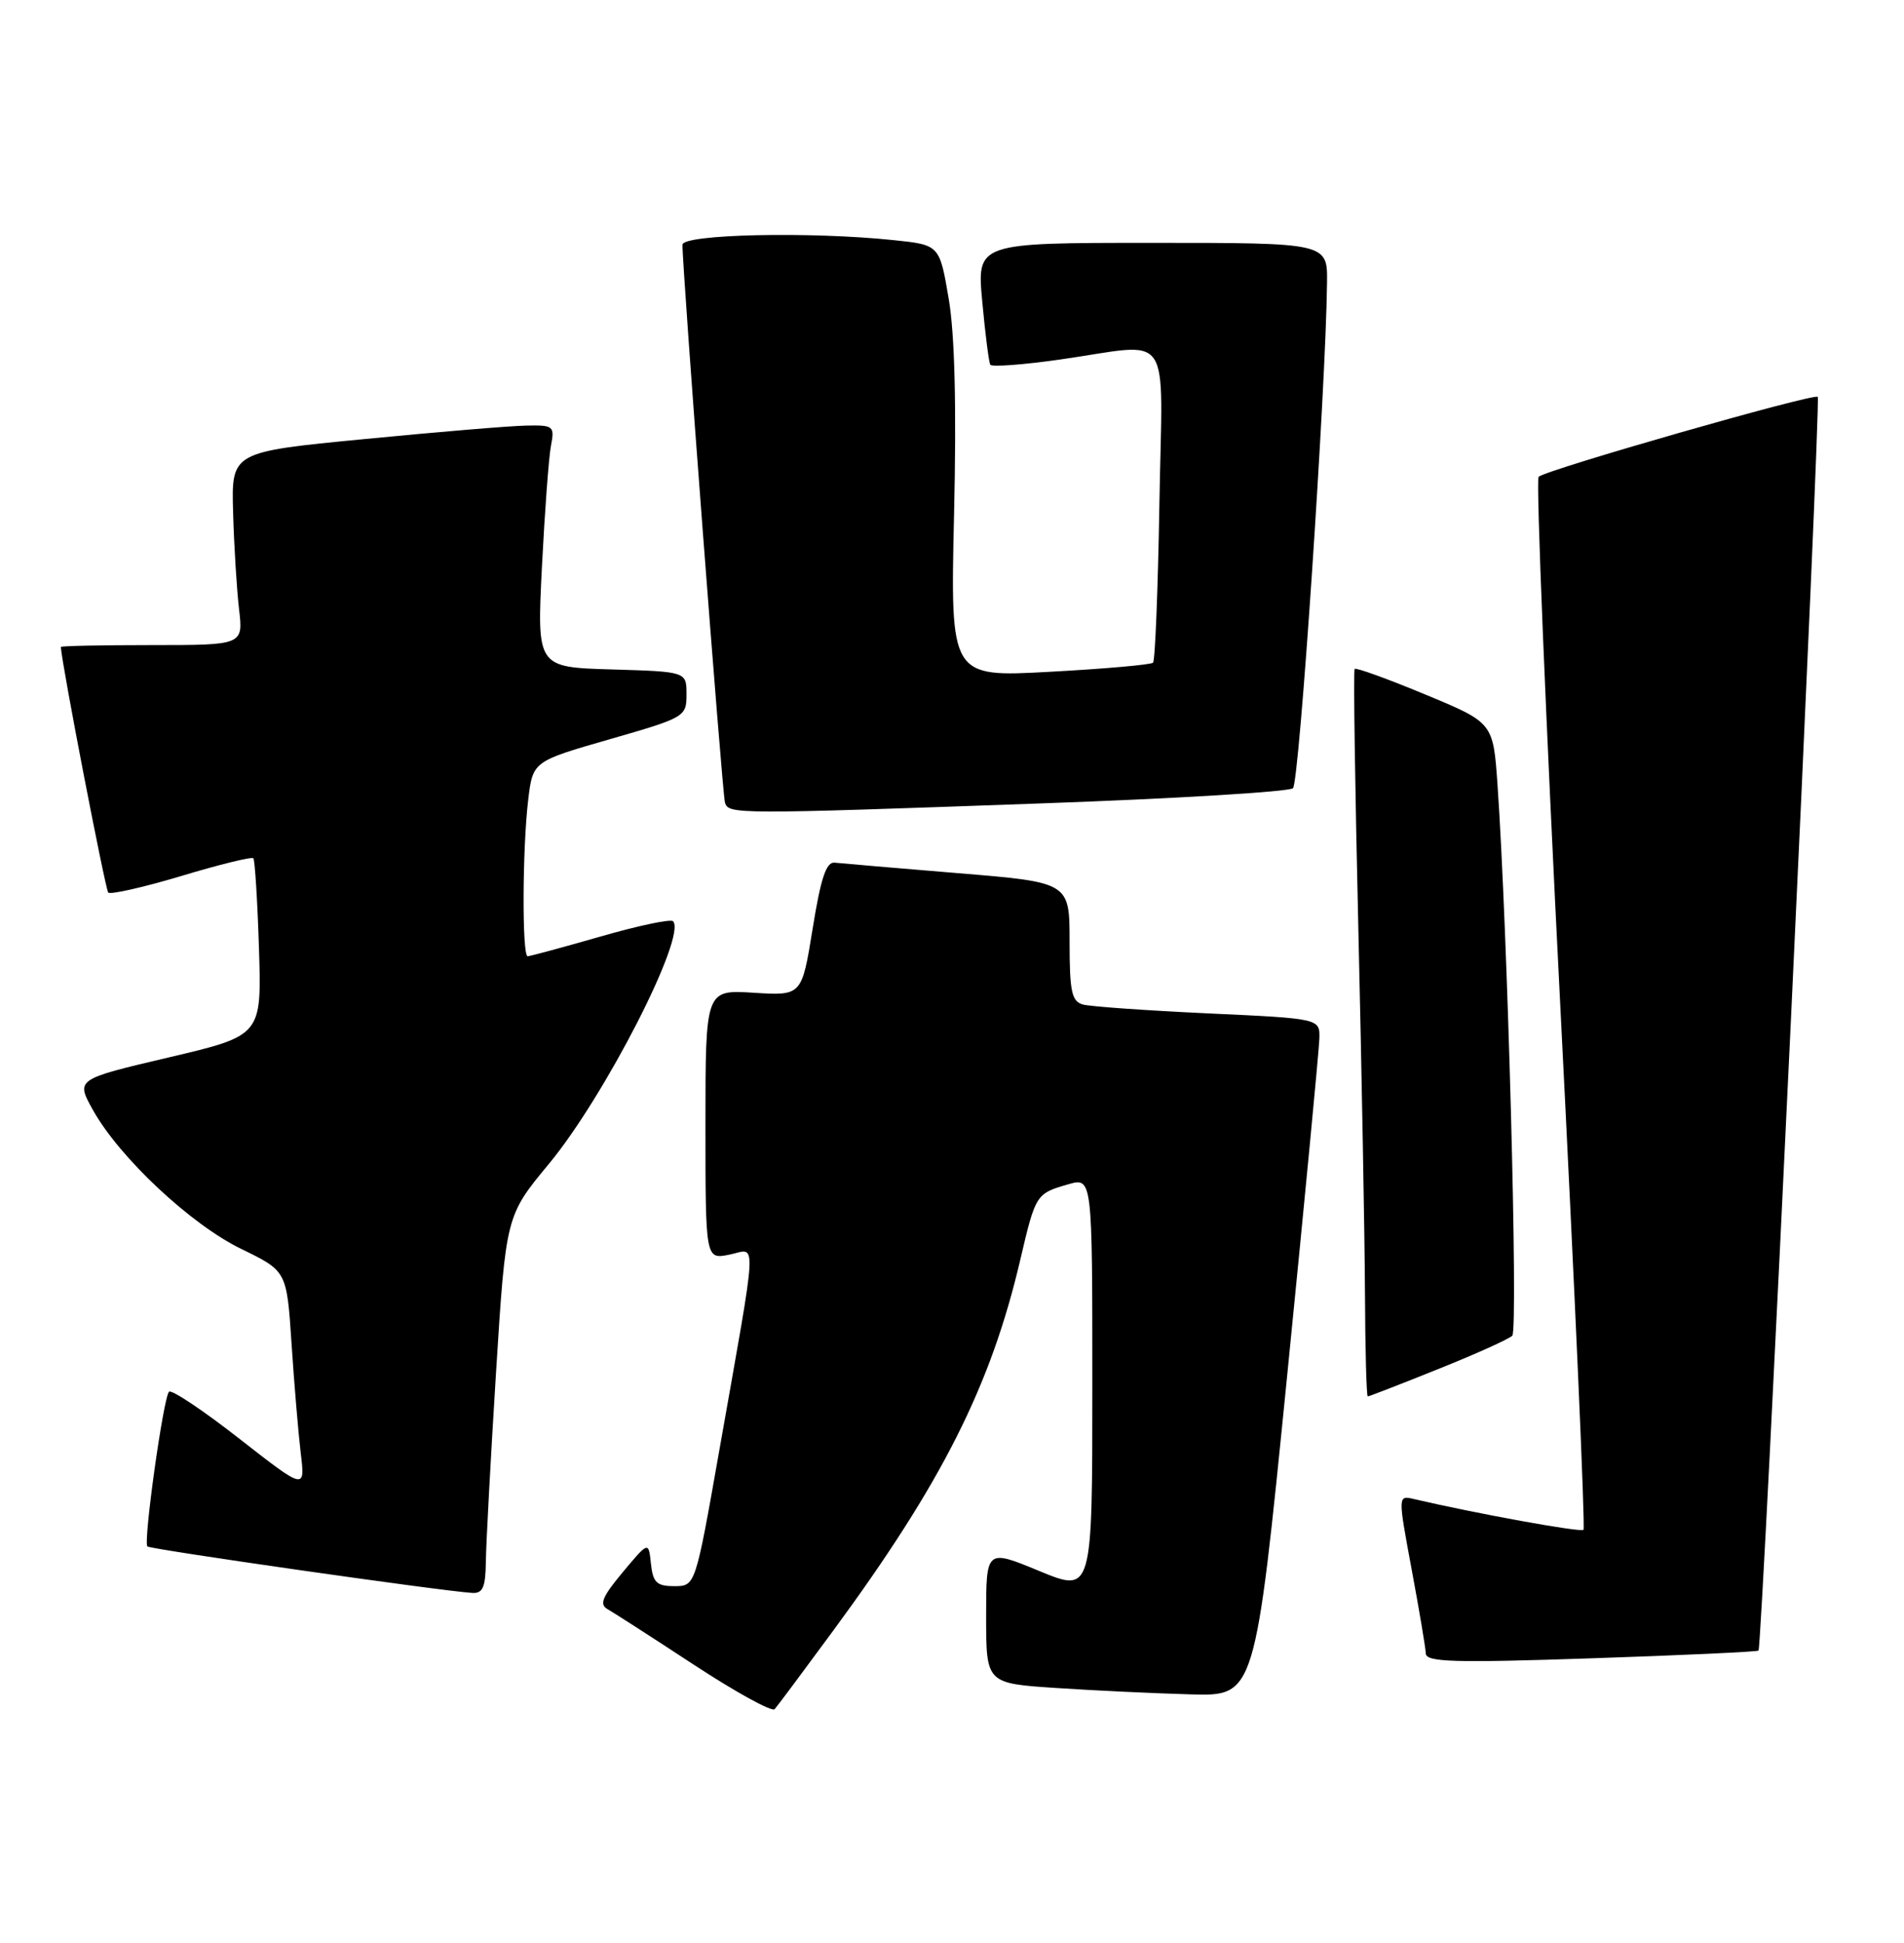 <?xml version="1.0" encoding="UTF-8" standalone="no"?>
<!DOCTYPE svg PUBLIC "-//W3C//DTD SVG 1.1//EN" "http://www.w3.org/Graphics/SVG/1.1/DTD/svg11.dtd" >
<svg xmlns="http://www.w3.org/2000/svg" xmlns:xlink="http://www.w3.org/1999/xlink" version="1.1" viewBox="0 0 251 256">
 <g >
 <path fill="currentColor"
d=" M 109.88 214.81 C 124.17 195.39 130.61 182.63 134.50 166.00 C 136.52 157.36 136.58 157.27 140.82 156.05 C 144.00 155.14 144.00 155.14 144.00 182.51 C 144.00 209.89 144.00 209.89 137.00 207.00 C 130.00 204.11 130.00 204.11 130.00 212.96 C 130.00 221.81 130.00 221.81 139.25 222.42 C 144.34 222.76 152.32 223.13 156.98 223.26 C 165.46 223.50 165.46 223.50 169.66 181.50 C 171.97 158.40 173.89 138.31 173.93 136.85 C 174.00 134.21 174.00 134.21 159.25 133.53 C 151.14 133.15 143.71 132.63 142.75 132.36 C 141.27 131.94 141.00 130.64 141.00 124.06 C 141.00 116.26 141.00 116.26 126.25 115.05 C 118.14 114.38 110.84 113.76 110.03 113.67 C 108.92 113.54 108.20 115.71 107.13 122.36 C 105.70 131.21 105.70 131.21 99.35 130.81 C 93.00 130.41 93.00 130.41 93.00 148.18 C 93.00 165.95 93.00 165.95 96.15 165.32 C 99.83 164.58 99.97 161.94 94.80 191.25 C 91.67 209.00 91.67 209.00 88.90 209.00 C 86.57 209.00 86.08 208.53 85.81 206.04 C 85.50 203.09 85.50 203.09 82.09 207.17 C 79.40 210.39 78.98 211.41 80.09 212.03 C 80.87 212.47 86.00 215.77 91.49 219.37 C 96.99 222.97 101.77 225.60 102.12 225.21 C 102.47 224.82 105.96 220.14 109.88 214.81 Z  M 231.82 217.49 C 232.30 217.04 240.07 52.74 239.63 52.29 C 239.12 51.79 203.73 61.92 202.83 62.83 C 202.47 63.20 203.75 94.47 205.68 132.32 C 207.61 170.17 208.99 201.34 208.75 201.58 C 208.39 201.94 194.65 199.45 186.39 197.52 C 184.28 197.03 184.28 197.03 186.09 206.77 C 187.09 212.12 187.93 217.12 187.96 217.87 C 187.99 219.01 191.64 219.12 209.75 218.51 C 221.71 218.11 231.64 217.65 231.82 217.49 Z  M 64.05 205.75 C 64.08 203.41 64.68 192.21 65.39 180.85 C 66.69 160.20 66.69 160.20 72.35 153.37 C 79.72 144.49 90.59 123.26 88.72 121.38 C 88.40 121.07 84.09 121.98 79.14 123.41 C 74.18 124.83 69.87 126.00 69.56 126.00 C 68.81 126.00 68.86 111.82 69.63 105.41 C 70.24 100.32 70.24 100.32 80.37 97.41 C 90.31 94.55 90.50 94.44 90.50 91.50 C 90.50 88.50 90.50 88.50 80.64 88.21 C 70.78 87.92 70.78 87.92 71.44 74.71 C 71.81 67.45 72.34 60.26 72.63 58.75 C 73.13 56.13 72.98 56.00 69.33 56.08 C 67.22 56.12 57.62 56.92 48.00 57.86 C 30.50 59.55 30.50 59.55 30.73 67.53 C 30.85 71.91 31.21 77.64 31.51 80.25 C 32.07 85.00 32.07 85.00 20.03 85.00 C 13.42 85.00 8.01 85.11 8.02 85.25 C 8.18 87.72 13.89 117.22 14.27 117.61 C 14.57 117.90 18.91 116.92 23.92 115.42 C 28.92 113.91 33.19 112.87 33.40 113.09 C 33.60 113.32 33.94 118.66 34.14 124.97 C 34.50 136.45 34.50 136.45 22.25 139.33 C 9.99 142.21 9.99 142.21 12.25 146.26 C 15.74 152.52 25.15 161.34 31.81 164.57 C 37.80 167.48 37.80 167.48 38.43 176.99 C 38.77 182.22 39.32 188.72 39.64 191.43 C 40.24 196.35 40.24 196.35 31.55 189.57 C 26.78 185.84 22.61 183.06 22.28 183.38 C 21.54 184.13 18.87 203.20 19.43 203.77 C 19.82 204.15 58.22 209.65 62.25 209.89 C 63.65 209.98 64.01 209.15 64.05 205.75 Z  M 189.56 180.41 C 194.48 178.44 198.89 176.46 199.36 176.00 C 200.16 175.24 198.73 122.20 197.41 103.36 C 196.84 95.22 196.84 95.22 187.86 91.50 C 182.93 89.45 178.75 87.94 178.58 88.14 C 178.40 88.34 178.63 103.80 179.07 122.50 C 179.51 141.20 179.90 162.69 179.94 170.25 C 179.97 177.81 180.14 184.00 180.31 184.00 C 180.47 184.00 184.64 182.39 189.56 180.41 Z  M 137.00 105.87 C 154.88 105.24 169.93 104.33 170.45 103.86 C 171.29 103.10 174.78 51.30 174.94 37.25 C 175.00 32.00 175.00 32.00 151.88 32.00 C 128.77 32.00 128.77 32.00 129.49 39.75 C 129.88 44.01 130.36 47.75 130.55 48.06 C 130.73 48.37 134.85 48.07 139.69 47.38 C 154.88 45.23 153.23 42.83 152.84 66.42 C 152.65 77.65 152.28 87.05 152.00 87.32 C 151.72 87.59 145.60 88.13 138.39 88.52 C 125.28 89.24 125.28 89.24 125.77 67.87 C 126.10 53.64 125.87 44.12 125.07 39.39 C 123.86 32.27 123.86 32.27 117.79 31.64 C 106.81 30.49 90.00 30.86 89.97 32.25 C 89.90 34.83 95.21 104.55 95.57 105.75 C 96.03 107.30 96.82 107.31 137.00 105.87 Z "/>
</g>
</svg>